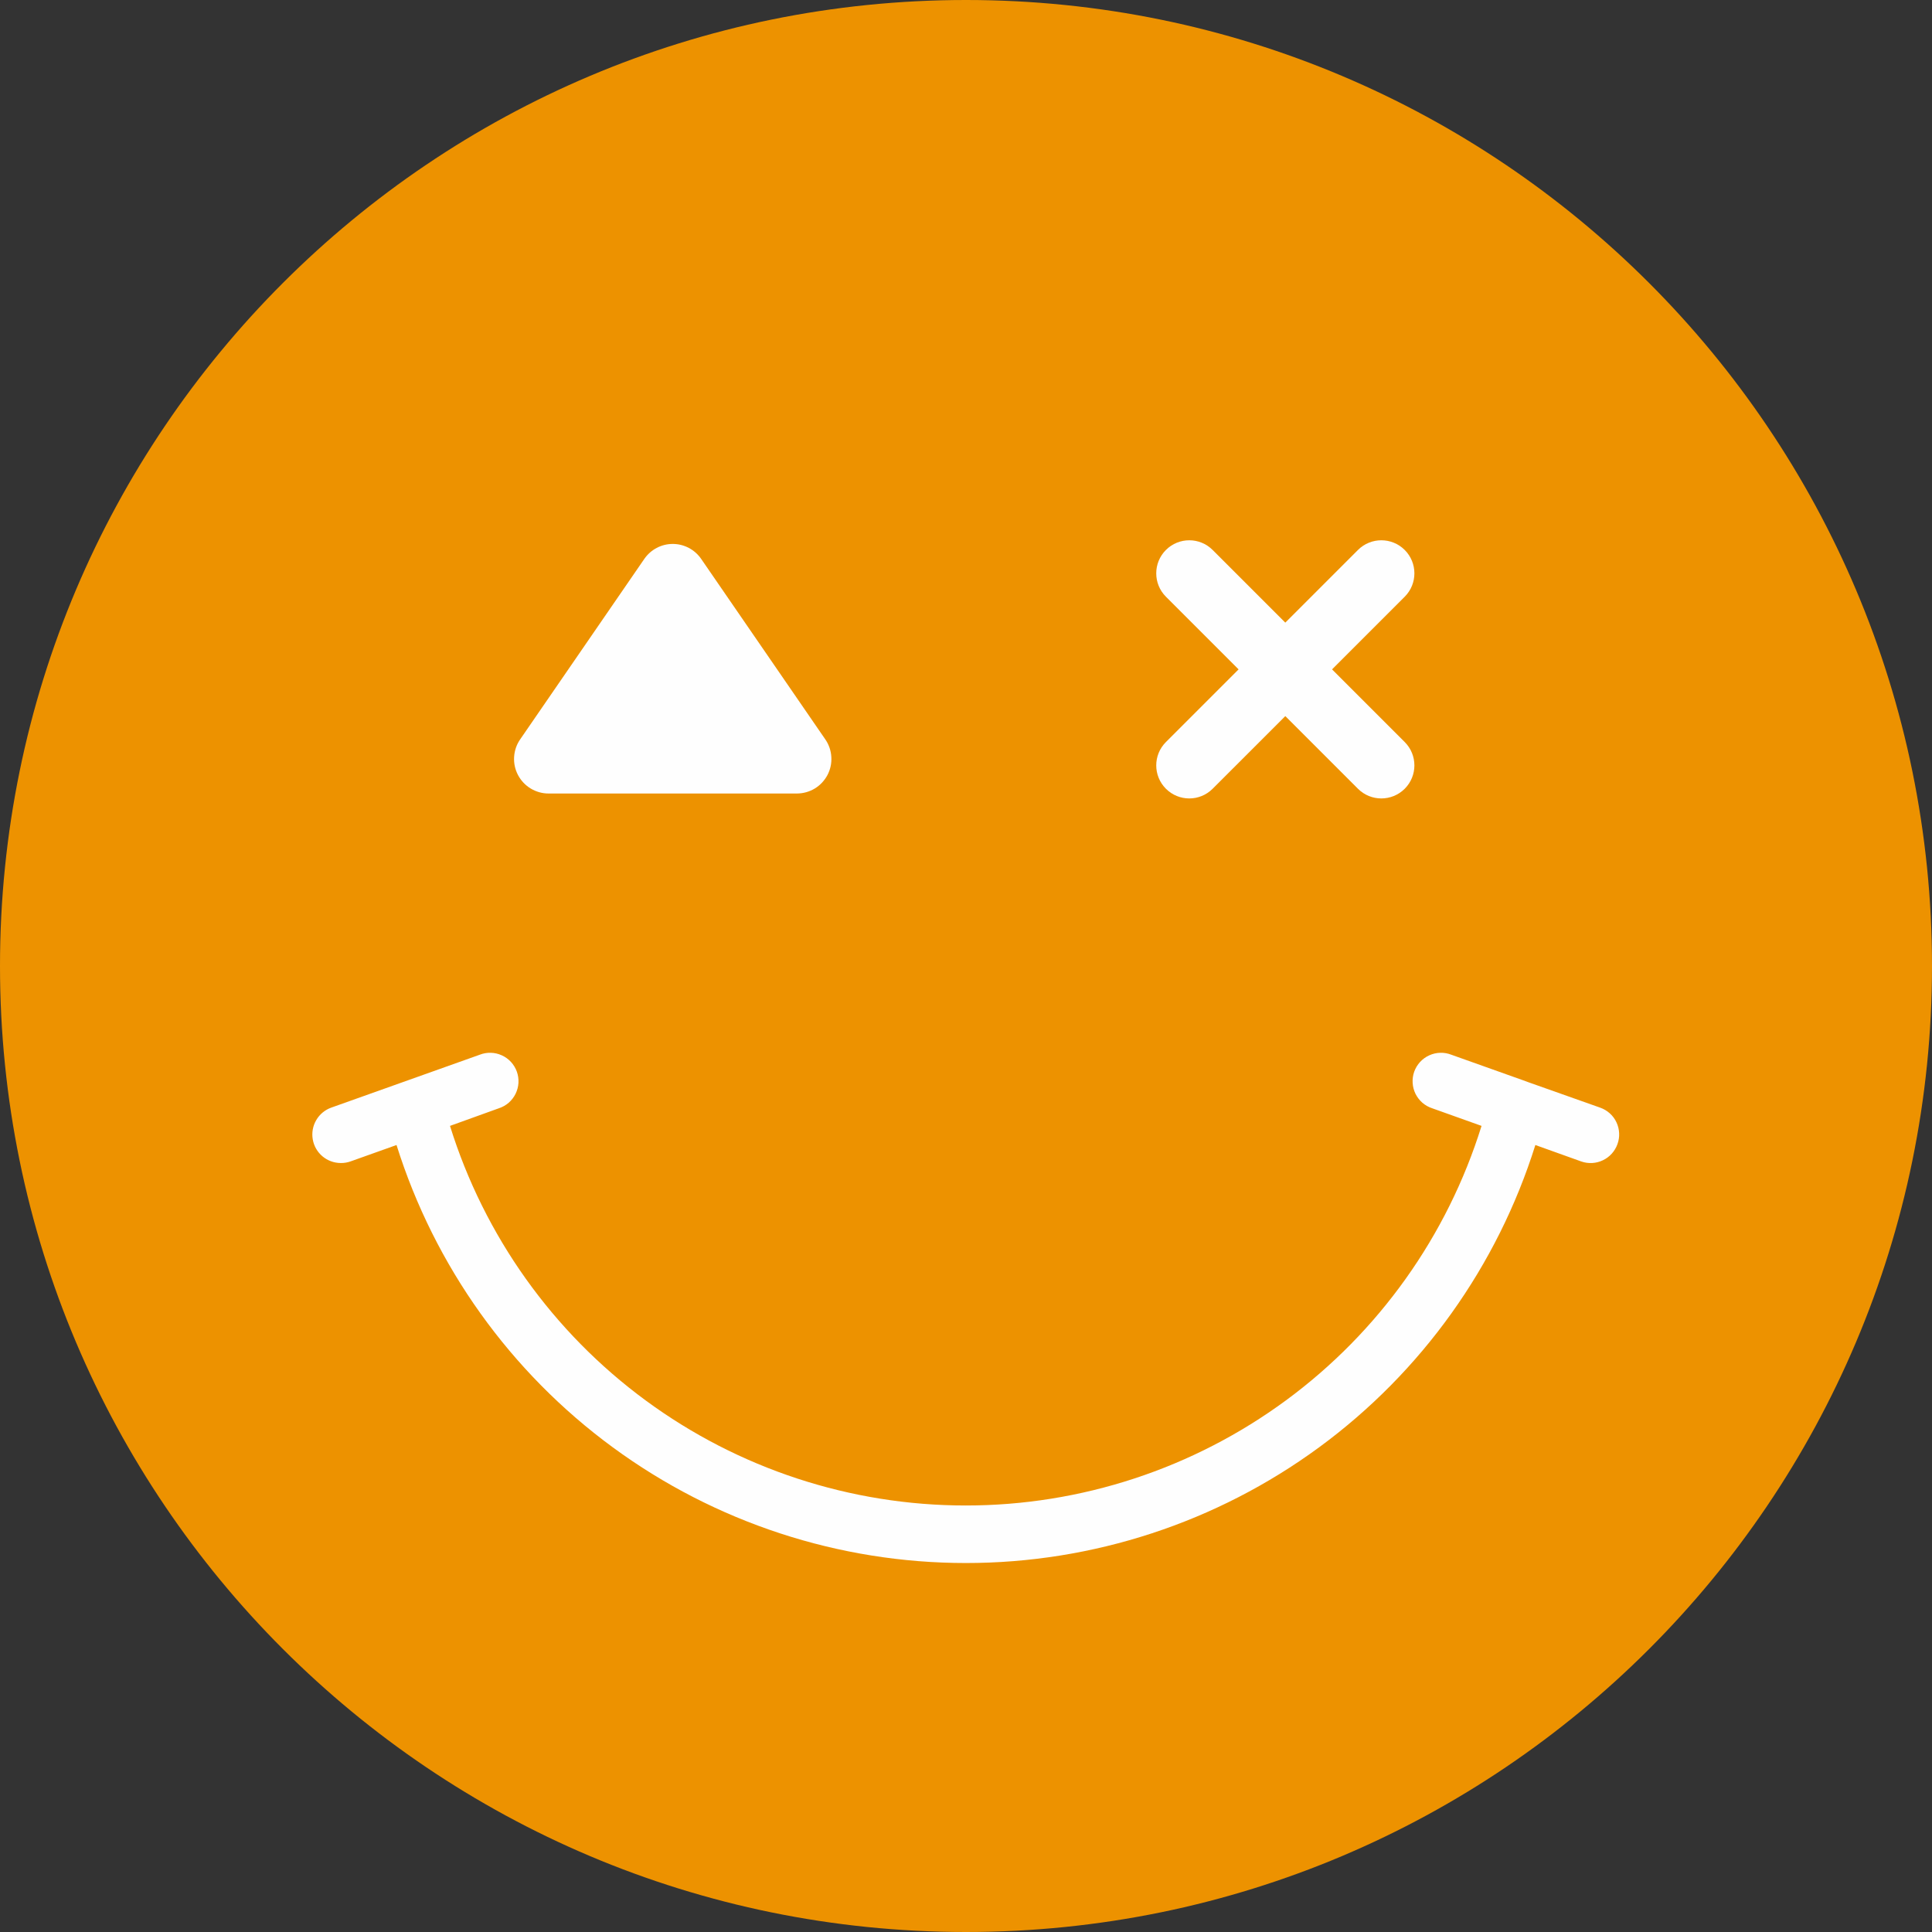 <svg width="50" height="50" viewBox="0 0 50 50" fill="none" xmlns="http://www.w3.org/2000/svg">
<rect x="0" y="0" width="50" height="50" fill="#333333" stroke="none"/>
<path d="M25 50C38.807 50 50 38.807 50 25C50 11.193 38.807 0 25 0C11.193 0 0 11.193 0 25C0 38.807 11.193 50 25 50Z" fill="#ED9200"/>
<path d="M41.859 29.612C41.793 29.795 41.658 29.945 41.482 30.028C41.306 30.112 41.104 30.123 40.921 30.058L39.735 29.633C38.75 32.77 36.789 35.511 34.139 37.456C31.488 39.402 28.286 40.451 24.998 40.451C21.71 40.451 18.508 39.402 15.858 37.456C13.207 35.511 11.247 32.77 10.262 29.633L9.07 30.058C8.99 30.086 8.906 30.1 8.822 30.099C8.647 30.099 8.479 30.038 8.346 29.926C8.213 29.814 8.123 29.658 8.094 29.487C8.064 29.315 8.096 29.139 8.184 28.989C8.271 28.838 8.409 28.724 8.573 28.665L12.413 27.297C12.504 27.261 12.603 27.243 12.701 27.246C12.8 27.248 12.897 27.271 12.987 27.312C13.077 27.352 13.157 27.411 13.224 27.483C13.291 27.556 13.342 27.641 13.376 27.734C13.409 27.827 13.423 27.926 13.418 28.024C13.412 28.123 13.386 28.219 13.343 28.308C13.299 28.396 13.238 28.475 13.164 28.54C13.089 28.604 13.002 28.653 12.908 28.683L11.646 29.138C12.532 31.985 14.306 34.474 16.707 36.241C19.108 38.008 22.012 38.962 24.994 38.962C27.976 38.962 30.879 38.008 33.281 36.241C35.682 34.474 37.456 31.985 38.342 29.138L37.068 28.683C36.974 28.653 36.887 28.604 36.812 28.54C36.738 28.475 36.677 28.396 36.633 28.308C36.59 28.219 36.564 28.123 36.559 28.024C36.553 27.926 36.567 27.827 36.6 27.734C36.634 27.641 36.685 27.556 36.752 27.483C36.819 27.411 36.899 27.352 36.989 27.312C37.079 27.271 37.176 27.248 37.275 27.246C37.373 27.243 37.472 27.261 37.563 27.297L39.416 27.957L39.546 28.005L41.41 28.665C41.502 28.697 41.587 28.747 41.66 28.812C41.733 28.877 41.792 28.956 41.833 29.044C41.875 29.132 41.899 29.228 41.903 29.325C41.908 29.423 41.893 29.52 41.859 29.612Z" fill="#FEFEFE"/>
<path d="M36.354 15.443C36.688 15.109 36.688 14.567 36.354 14.233C36.02 13.899 35.478 13.899 35.144 14.233L30.174 19.204C29.84 19.538 29.84 20.079 30.174 20.413C30.508 20.747 31.049 20.747 31.383 20.413L36.354 15.443Z" fill="#FEFEFE"/>
<path d="M35.144 20.413C35.478 20.747 36.02 20.747 36.354 20.413C36.688 20.079 36.688 19.538 36.354 19.204L31.383 14.233C31.049 13.899 30.508 13.899 30.174 14.233C29.84 14.567 29.84 15.109 30.174 15.443L35.144 20.413Z" fill="#FEFEFE"/>
<path d="M16.675 14.464C16.757 14.345 16.867 14.247 16.995 14.18C17.123 14.112 17.266 14.077 17.411 14.077C17.555 14.077 17.698 14.112 17.826 14.18C17.954 14.247 18.064 14.345 18.146 14.464L21.361 19.138C21.453 19.272 21.506 19.429 21.515 19.591C21.525 19.753 21.49 19.915 21.414 20.059C21.338 20.202 21.225 20.323 21.086 20.407C20.947 20.491 20.787 20.535 20.625 20.536H14.196C14.034 20.536 13.874 20.491 13.735 20.407C13.595 20.323 13.482 20.202 13.406 20.058C13.33 19.914 13.295 19.752 13.305 19.59C13.315 19.427 13.368 19.27 13.461 19.136L16.675 14.464Z" fill="#FEFEFE"/>
</svg>
